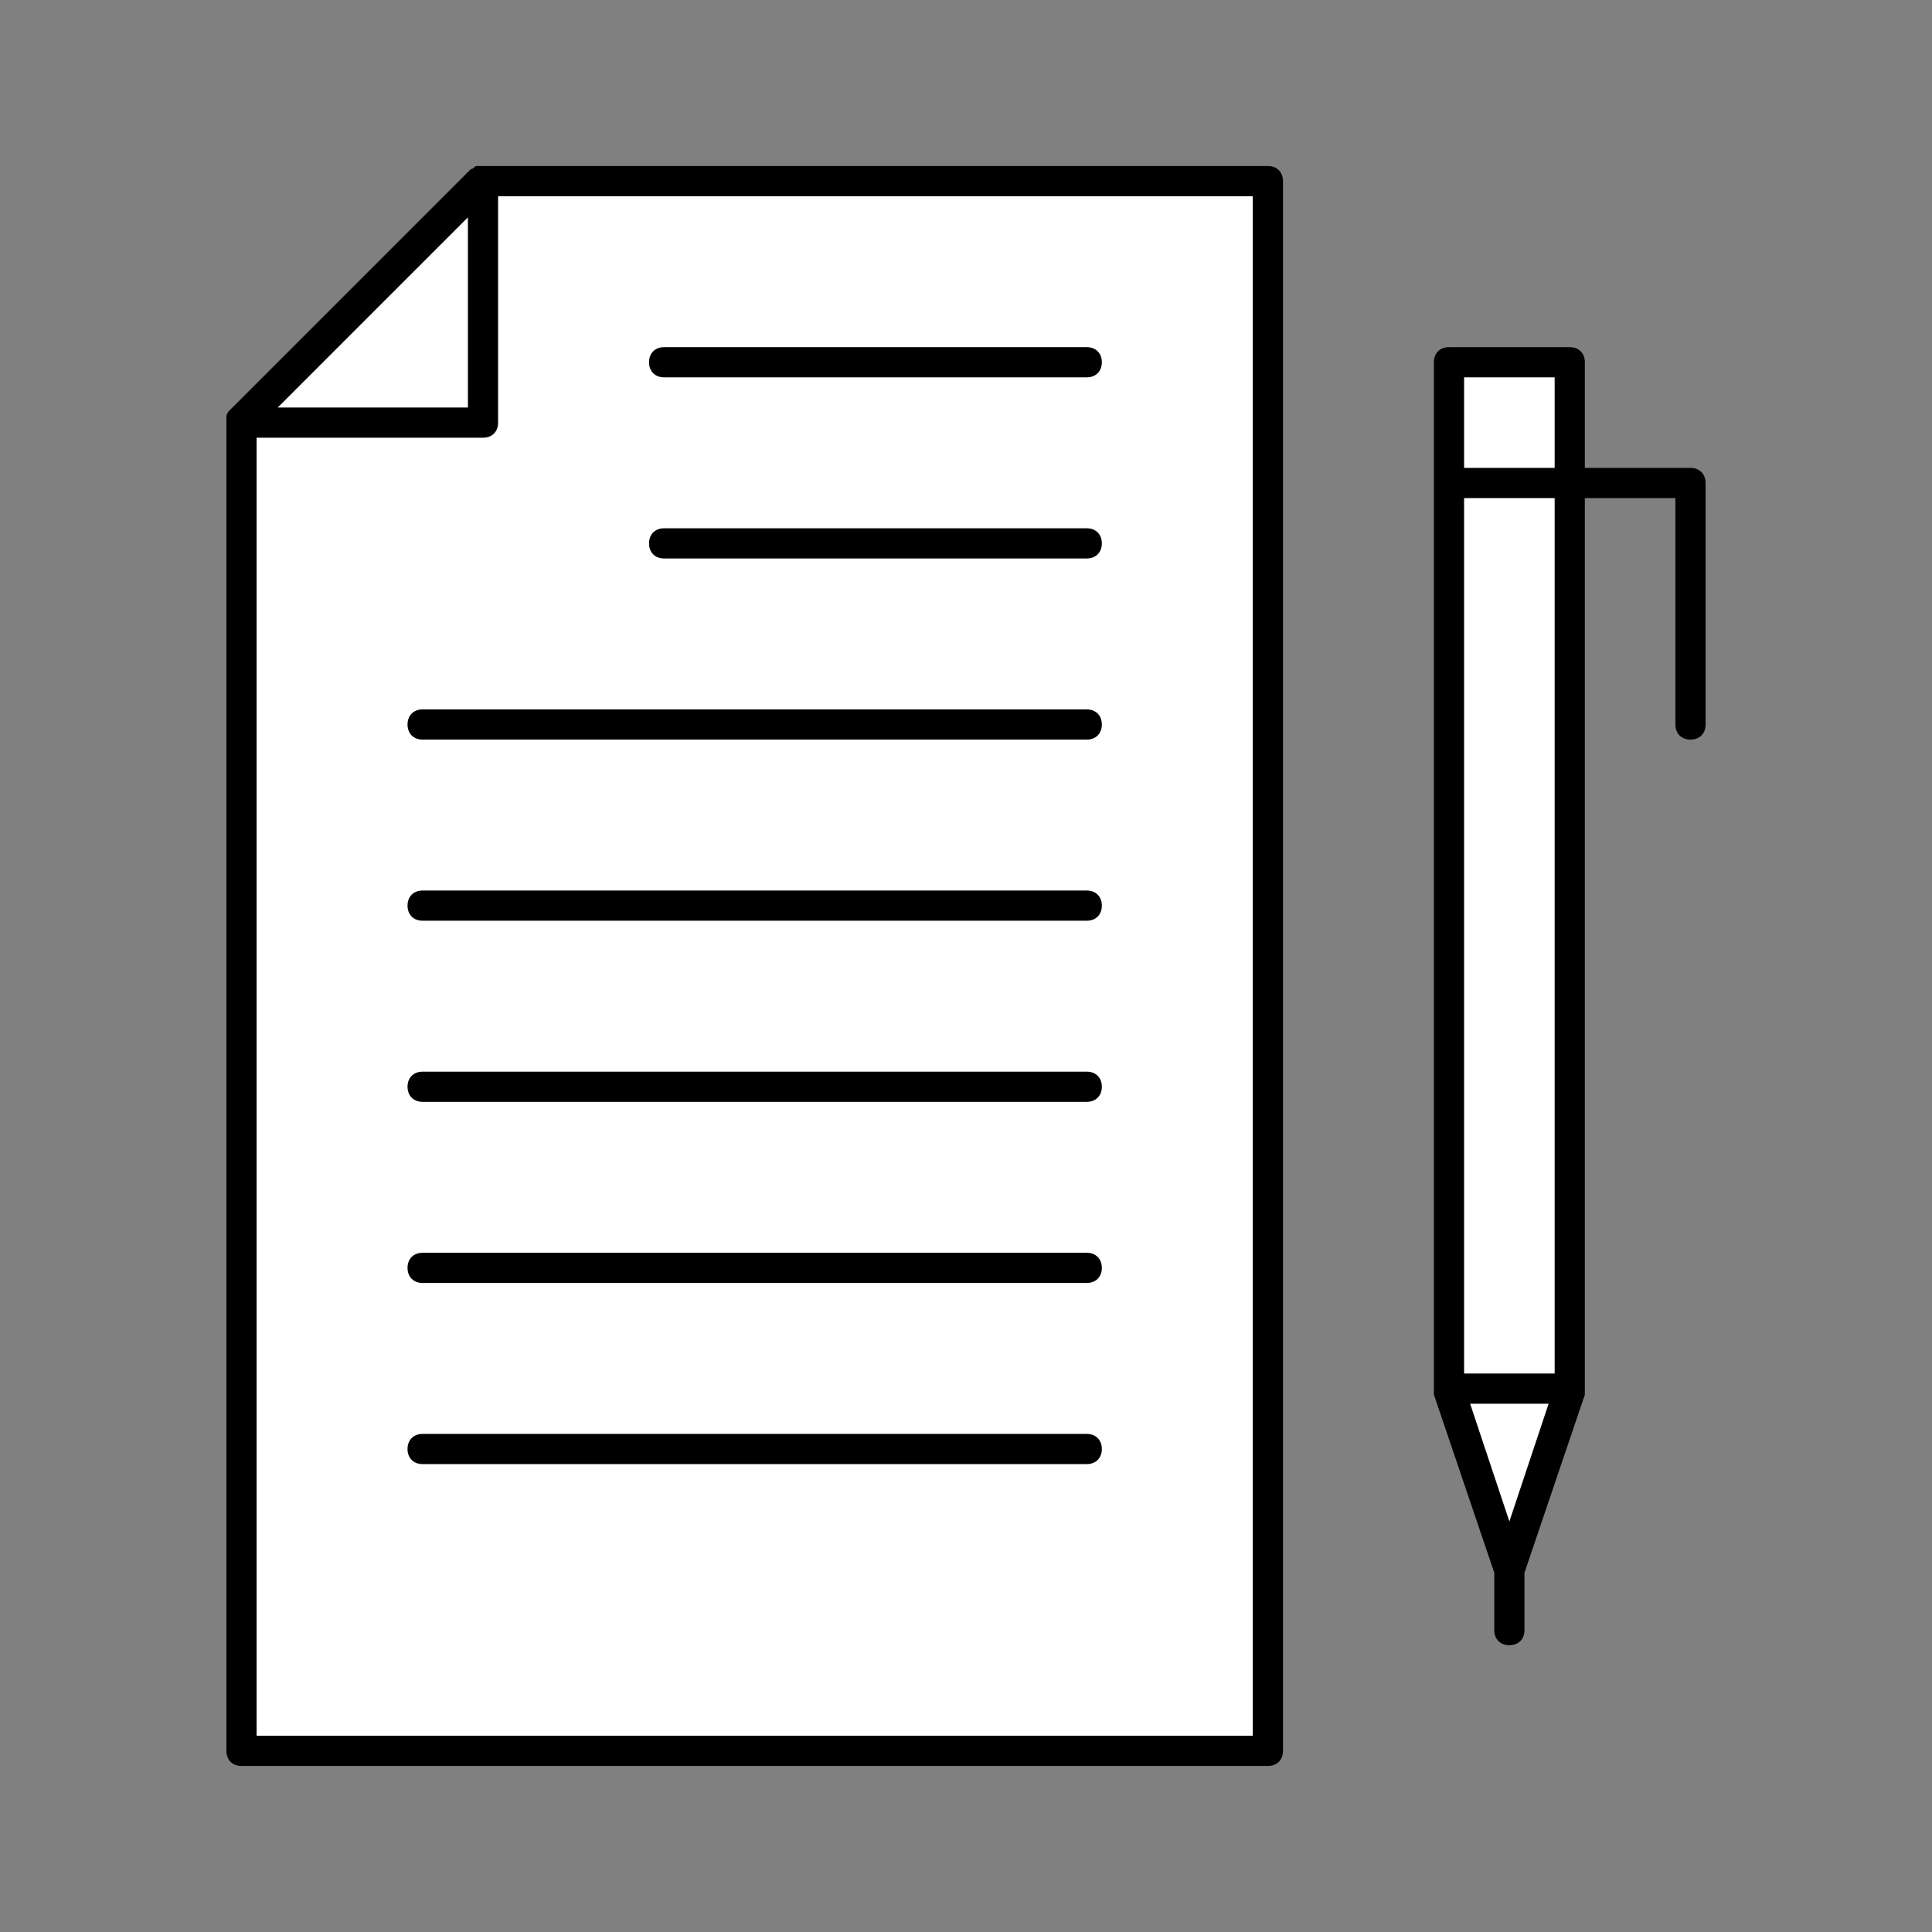 <?xml version="1.0" encoding="utf-8"?>
<!-- Generator: Adobe Illustrator 21.0.0, SVG Export Plug-In . SVG Version: 6.00 Build 0)  -->
<svg version="1.1" id="Layer_1" xmlns="http://www.w3.org/2000/svg" xmlns:xlink="http://www.w3.org/1999/xlink" x="0px" y="0px"
	 viewBox="0 0 64 64" style="enable-background:new 0 0 64 64;" xml:space="preserve">
<rect x="0" y="0" width="64" height="64" fill="#808080" stroke="none"/>
<style type="text/css">
	.st0{fill:#FFFFFF;}
</style>
<polygon class="st0" points="16,6.2 42,6.2 42,58 8,58 8,14.2 "/>
<polygon class="st0" points="48.1,12 48.1,45.8 50.1,51.8 52,45.5 52,12 "/>
<g>
	<g>
		<path d="M42,5.5H16c-0.1,0-0.1,0-0.2,0c-0.1,0-0.1,0.1-0.2,0.1l-8,8c0,0-0.1,0.1-0.1,0.2c0,0.1,0,0.1,0,0.2v44
			c0,0.3,0.2,0.5,0.5,0.5h34c0.3,0,0.5-0.2,0.5-0.5V6C42.5,5.7,42.3,5.5,42,5.5z M9.2,13.5l6.3-6.3v6.3H9.2z M41.5,57.5h-33v-43H16
			c0.3,0,0.5-0.2,0.5-0.5V6.5h25V57.5z"/>
		<path d="M22,12.5h14c0.3,0,0.5-0.2,0.5-0.5s-0.2-0.5-0.5-0.5H22c-0.3,0-0.5,0.2-0.5,0.5S21.7,12.5,22,12.5z"/>
		<path d="M36,17.5H22c-0.3,0-0.5,0.2-0.5,0.5s0.2,0.5,0.5,0.5h14c0.3,0,0.5-0.2,0.5-0.5S36.3,17.5,36,17.5z"/>
		<path d="M36,23.5H14c-0.3,0-0.5,0.2-0.5,0.5s0.2,0.5,0.5,0.5h22c0.3,0,0.5-0.2,0.5-0.5S36.3,23.5,36,23.5z"/>
		<path d="M36,29.5H14c-0.3,0-0.5,0.2-0.5,0.5s0.2,0.5,0.5,0.5h22c0.3,0,0.5-0.2,0.5-0.5S36.3,29.5,36,29.5z"/>
		<path d="M36,35.5H14c-0.3,0-0.5,0.2-0.5,0.5s0.2,0.5,0.5,0.5h22c0.3,0,0.5-0.2,0.5-0.5S36.3,35.5,36,35.5z"/>
		<path d="M36,41.5H14c-0.3,0-0.5,0.2-0.5,0.5s0.2,0.5,0.5,0.5h22c0.3,0,0.5-0.2,0.5-0.5S36.3,41.5,36,41.5z"/>
		<path d="M36,47.5H14c-0.3,0-0.5,0.2-0.5,0.5s0.2,0.5,0.5,0.5h22c0.3,0,0.5-0.2,0.5-0.5S36.3,47.5,36,47.5z"/>
		<path d="M56,15.5h-3.5V12c0-0.3-0.2-0.5-0.5-0.5h-4c-0.3,0-0.5,0.2-0.5,0.5v34v0.1v0.1l2,5.9V54c0,0.3,0.2,0.5,0.5,0.5
			s0.5-0.2,0.5-0.5v-1.9l2-5.9v-0.1c0,0,0,0,0-0.1V16.5h3V24c0,0.3,0.2,0.5,0.5,0.5s0.5-0.2,0.5-0.5v-8C56.5,15.7,56.3,15.5,56,15.5
			z M51.5,12.5v3h-3v-3H51.5z M50,50.4l-1.3-3.9h2.6L50,50.4z M51.5,45.5h-3v-29h3V45.5z"/>
	</g>
</g>
</svg>

